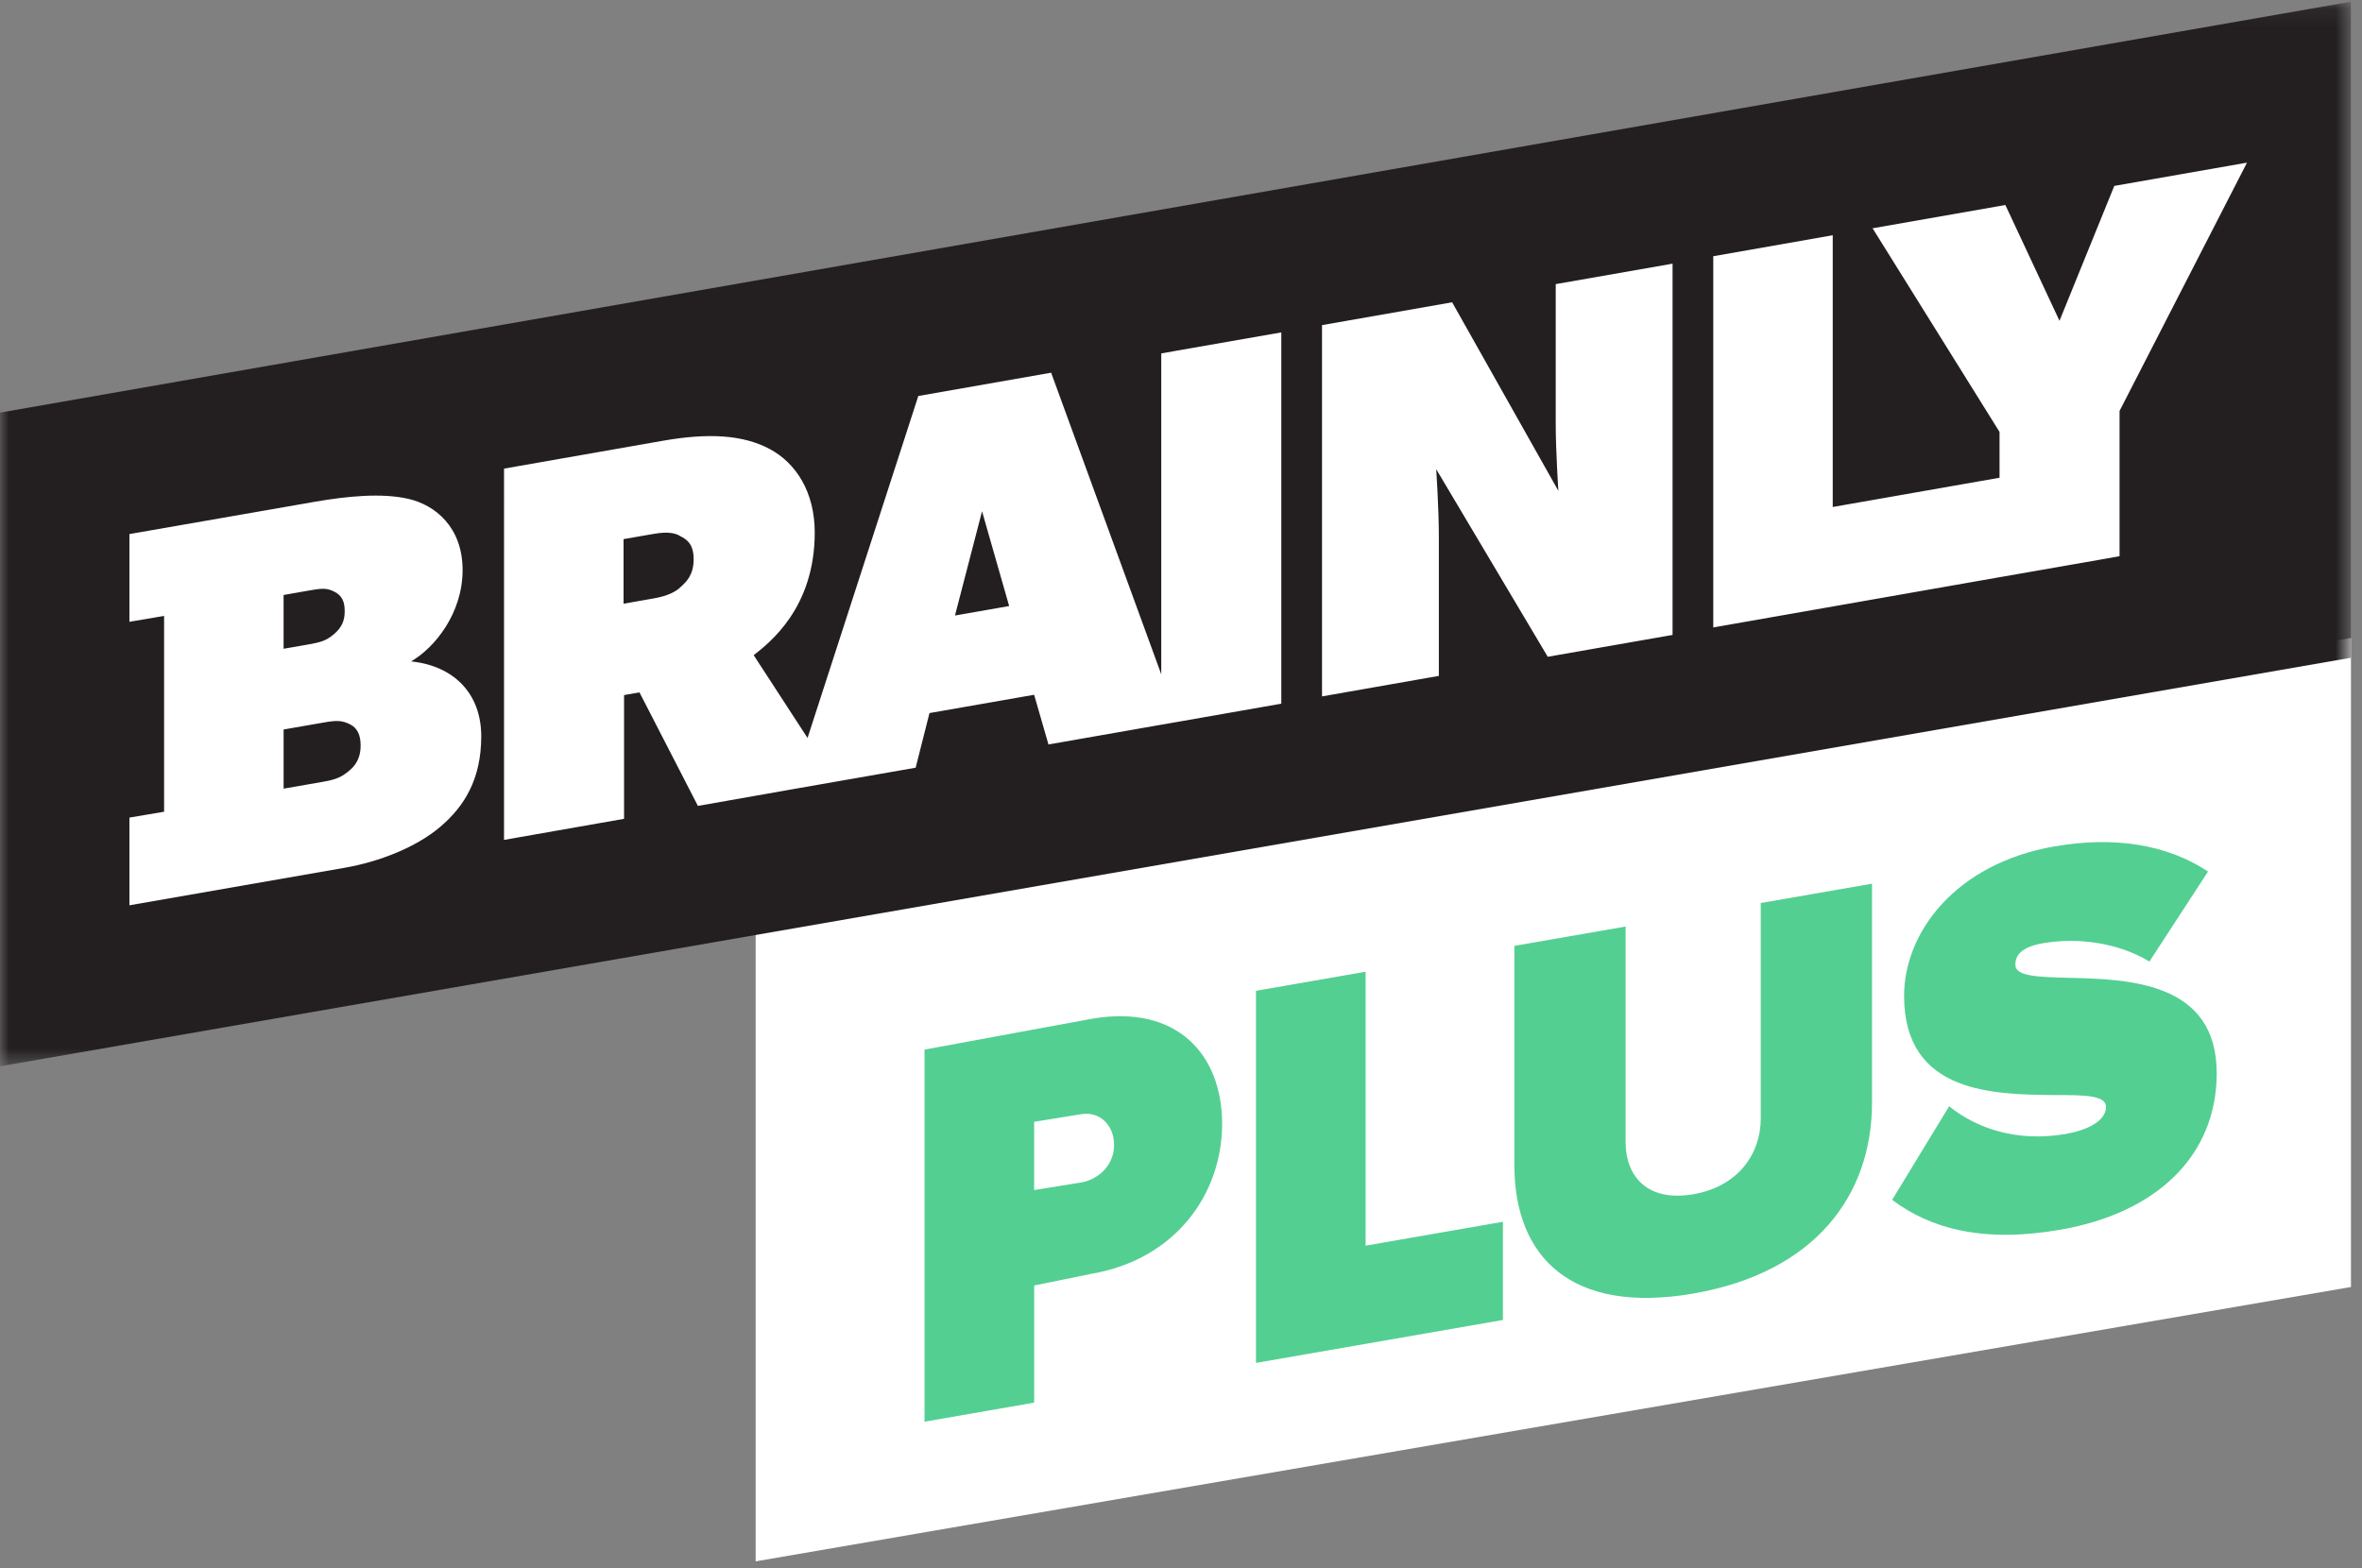 <svg width="134" height="89" xmlns="http://www.w3.org/2000/svg" xmlns:xlink="http://www.w3.org/1999/xlink"><rect width="100%" height="100%" fill="#808080" stroke="none"/><defs><path id="a" d="M133.368 60.507V.097H0v60.41z"/></defs><g fill="none" fill-rule="evenodd"><path fill="#FFF" d="M42.87 51.77v36.829l90.504-15.569V36.202z"/><path d="M61.326 67.1l-2.657.431v-3.875l2.657-.43c1.047-.183 1.879.605 1.879 1.744 0 1.108-.832 1.948-1.879 2.13m.617-9.29l-9.493 1.75v21.114l6.22-1.082v-6.647l3.273-.668c4.803-.836 7.39-4.578 7.39-8.503 0-3.957-2.587-6.799-7.39-5.963M77.473 55.142l-6.22 1.082v21.114l14.01-2.437V69.33l-7.79 1.355zM99.891 63.461c0 2.027-1.293 3.866-3.818 4.305-2.555.444-3.849-.945-3.849-2.97v-12.22l-6.311 1.098v12.44c0 5.223 3.233 8.491 10.16 7.286 6.928-1.205 10.13-5.592 10.13-10.847V50.145l-6.312 1.097v12.22zM117.352 55.486c-1.724-.048-3.017-.076-3.017-.741 0-.538.338-1.008 1.57-1.222 1.94-.338 4.249-.044 6.035 1.039l3.325-5.106c-2.34-1.555-5.357-2.011-8.713-1.427-5.635.98-8.53 4.902-8.53 8.479 0 5.602 5.174 5.59 8.56 5.633 1.663-.004 2.894.003 2.894.668 0 .823-1.108 1.333-2.278 1.536-2.77.482-5.08-.319-6.62-1.57l-3.233 5.31c2.186 1.645 5.173 2.456 9.545 1.695 5.511-.959 8.867-4.233 8.867-8.887 0-5.191-5.018-5.33-8.405-5.407" fill="#53CF92"/><mask id="b" fill="#fff"><use xlink:href="#a"/></mask><path fill="#231F20" mask="url(#b)" d="M0 23.414v37.093l133.368-23.182V.096z"/><path d="M19.857 43.696c-.453.385-.754.53-1.507.662l-2.26.394v-3.357l2.26-.393c.753-.135 1.054-.127 1.507.099.45.224.602.659.602 1.207 0 .516-.152 1-.602 1.388zm-3.768-9.934l1.356-.238c.755-.131 1.056-.185 1.507.043.452.225.603.566.603 1.116 0 .517-.15.909-.603 1.298-.451.382-.752.465-1.507.598l-1.356.235v-3.052zm7.232 3.769c1.357-.786 2.923-2.74 2.923-5.183 0-2.445-1.566-3.694-3.074-4.04-1.505-.347-3.464-.154-5.272.159L7.342 30.306v4.977l1.967-.332v11.111l-1.967.332v4.977l12.213-2.13c1.96-.34 4.068-1.166 5.421-2.323 1.357-1.15 2.326-2.694 2.326-5.136 0-2.443-1.57-4.002-3.981-4.251zM54.177 34.928l1.536-5.916 1.538 5.378-3.074.538zm-15.579-1.605c-.27.266-.753.502-1.505.632l-1.718.303v-3.666l1.718-.298c.752-.132 1.205-.062 1.505.131.302.16.754.384.754 1.306 0 .912-.425 1.294-.754 1.592zm27.94-13.386v.003l-.658.115v18.209l-6.248-17.115-7.535 1.322-6.284 19.405-3.055-4.698c.904-.708 3.463-2.686 3.463-6.959 0-2.29-1.053-3.937-2.559-4.743-1.51-.805-3.468-.916-6.028-.47l-9.04 1.586V47.66l6.81-1.196v-7.021l.874-.155 3.316 6.443 5.272-.93 2.561-.448 4.52-.79.784-3.1 5.937-1.038.814 2.82 6.398-1.122v.002l6.81-1.195V18.862l-6.151 1.075zM94.886 36.029l-7.08 1.24-6.326-10.643s.148 2.264.148 3.79v7.938L75 39.517V18.449l7.382-1.295 6.027 10.7s-.15-2.265-.15-3.792v-7.94l6.628-1.16V36.03zM120.246 23.318v8.242l-1.082.194-5.727 1-16.241 2.85V14.54l6.778-1.191v15.42l9.463-1.66V24.51l-7.202-11.556 7.533-1.321 3.07 6.57 3.109-7.654 7.528-1.32z" fill="#FFF"/></g></svg>